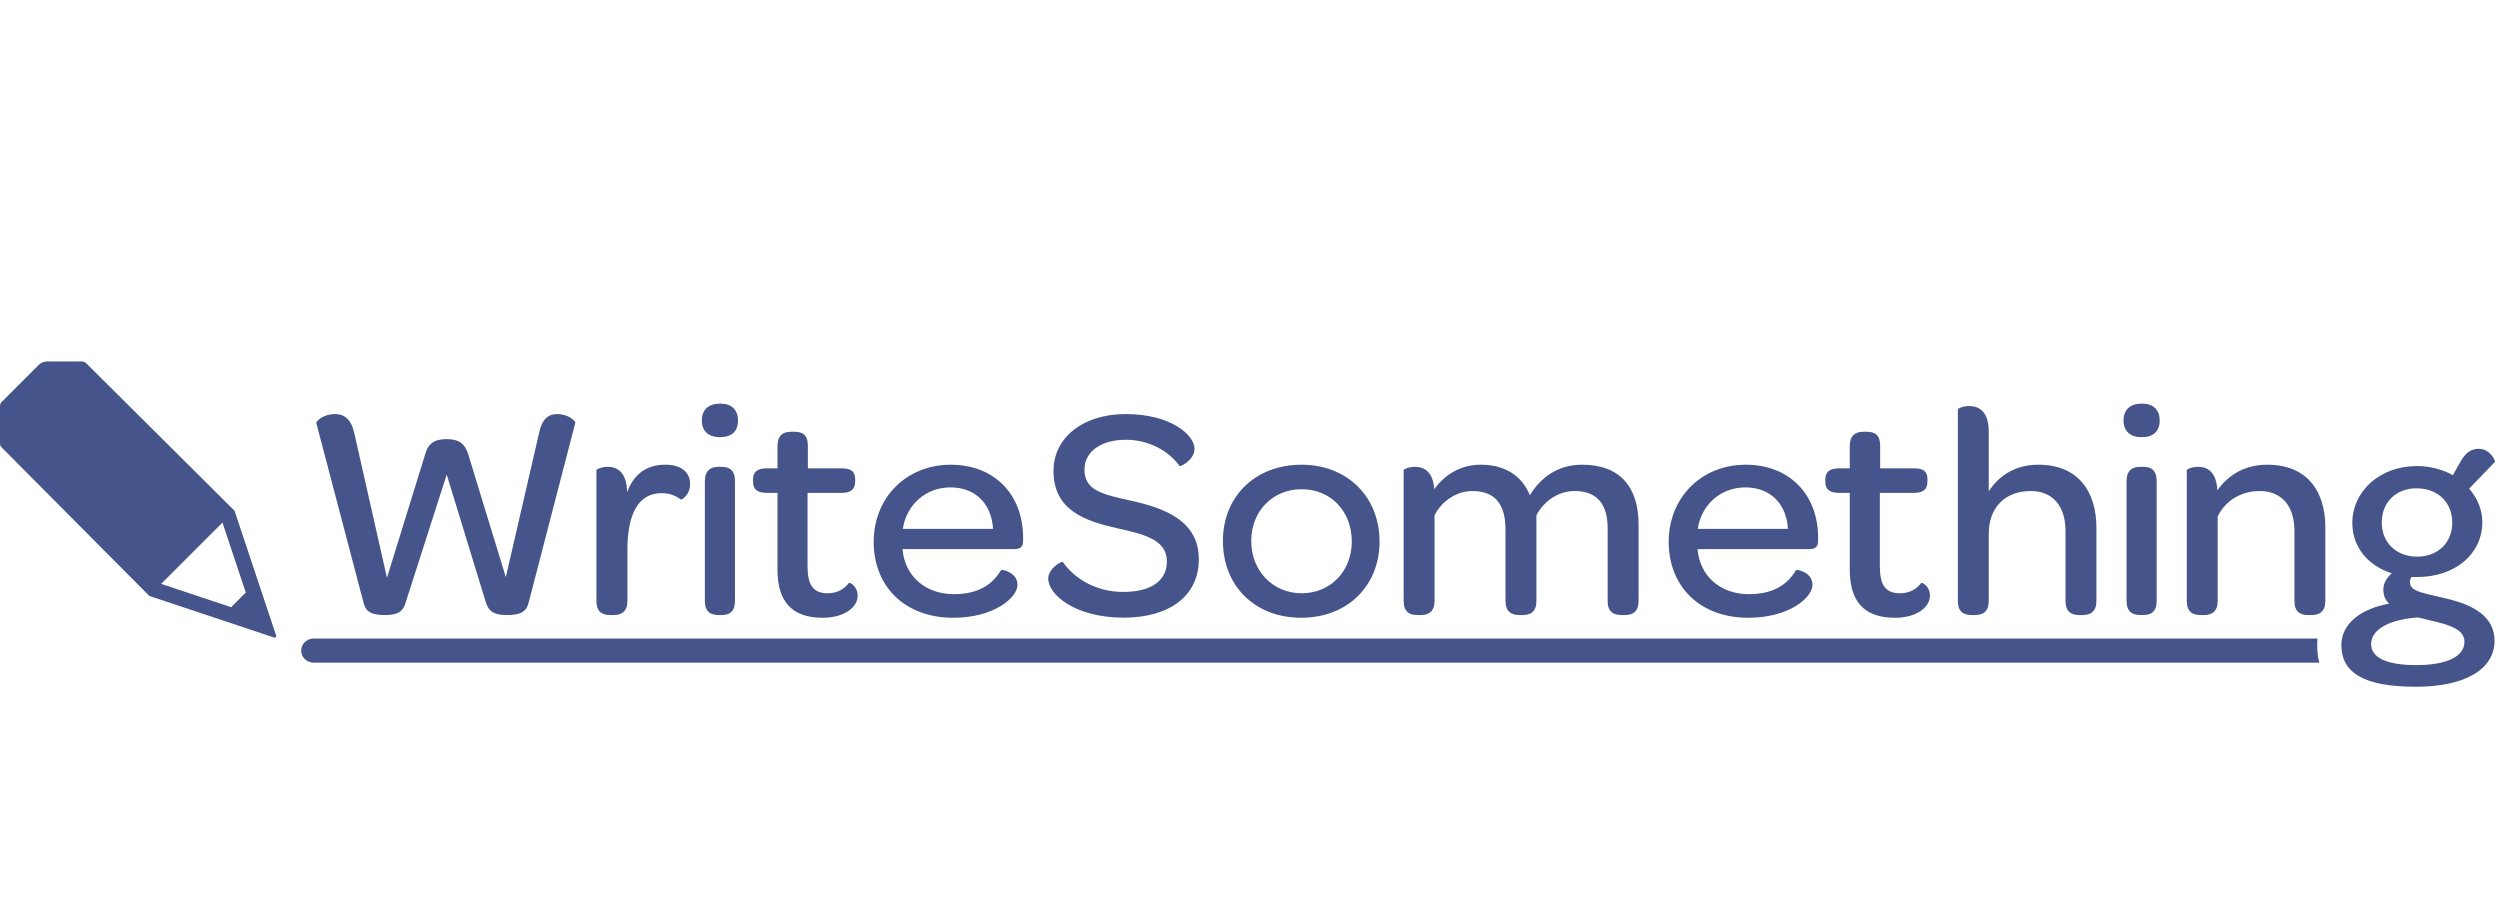 <svg width="415" height="150" viewBox="0 0 415 150" xmlns="http://www.w3.org/2000/svg"><g fill="#45548A"><path d="M384.711 106h-332.639c-1.144 0-2.073.894-2.073 2 0 1.104.929 2 2.073 2h332.927c-.228-.897-.344-1.873-.344-2.928 0-.365.019-.722.055-1.072z"/><path d="M63.977 102.101c2.077 0 2.96-.608 3.375-2.13l6.802-21.196 6.49 21.196c.467 1.521 1.402 2.13 3.479 2.13 2.285 0 3.271-.558 3.635-2.079l7.736-29.816c.104-.254-1.038-1.471-3.012-1.471-1.506 0-2.492.862-2.96 2.992l-5.556 24.086-6.283-20.537c-.519-1.572-1.454-2.383-3.531-2.383s-3.115.811-3.531 2.383l-6.386 20.638-5.452-24.137c-.519-2.231-1.713-3.042-3.115-3.042-2.077 0-3.219 1.217-3.167 1.471l7.84 29.816c.363 1.572 1.35 2.079 3.635 2.079zm36.9-24.607c-1.04 0-1.872.402-1.872.552v21.691c0 1.808.936 2.36 2.288 2.36h.572c1.3 0 2.288-.552 2.288-2.36v-8.486c0-5.573 1.612-9.389 5.668-9.389 1.404 0 2.392.452 3.172 1.054.104.1 1.56-.653 1.56-2.561 0-2.008-1.508-3.214-4.108-3.214-3.172 0-5.252 1.607-6.344 4.569-.052-3.414-1.716-4.218-3.224-4.218zm18.628-4.921c1.932 0 3-.954 3-2.762s-1.068-2.812-2.949-2.812c-1.932 0-3.051 1.004-3.051 2.812 0 1.757 1.119 2.762 3 2.762zm-.227 29.524h.505c1.313 0 2.222-.552 2.222-2.36v-19.833c0-1.858-.909-2.41-2.222-2.41h-.505c-1.313 0-2.273.603-2.273 2.41v19.833c0 1.808.96 2.36 2.273 2.36zm7.963-20.285h1.82v12.754c0 5.222 2.34 7.984 7.488 7.984 3.692 0 5.824-1.808 5.824-3.665 0-1.557-1.3-2.26-1.456-2.109-.78 1.004-1.924 1.707-3.536 1.707-2.444 0-3.328-1.456-3.328-4.469v-12.201h5.668c1.612 0 2.236-.653 2.236-1.908v-.351c0-1.205-.572-1.808-2.184-1.808h-5.668v-3.716c0-1.858-.884-2.36-2.236-2.36h-.52c-1.404 0-2.288.653-2.288 2.36v3.716h-1.82c-1.612 0-2.236.653-2.236 1.858v.351c0 1.205.624 1.858 2.236 1.858zm31 20.737c6.812 0 10.66-3.364 10.66-5.473s-2.6-2.561-2.704-2.46c-1.3 2.159-3.484 4.017-7.852 4.017-4.732 0-8.164-3.013-8.528-7.481h18.46c1.196 0 1.56-.402 1.56-1.456v-.402c0-7.23-4.784-12.151-12.012-12.151-7.384 0-12.792 5.473-12.792 12.804 0 7.532 5.304 12.603 13.208 12.603zm-.468-21.641c4.16 0 6.812 2.711 7.072 6.879h-14.976c.624-4.017 3.796-6.879 7.904-6.879zm28.732 21.624c7.767 0 12.5-3.716 12.5-9.692 0-6.277-5.453-8.437-11.111-9.692-4.63-1.055-7.87-1.607-7.87-5.173 0-3.013 2.726-4.972 6.893-4.972 3.858 0 7.15 1.908 8.899 4.369.103.151 2.469-1.004 2.469-2.863 0-2.36-4.012-5.775-11.42-5.775-7.099 0-11.986 3.917-11.986 9.441 0 6.579 5.35 8.336 10.494 9.491 4.424 1.004 8.333 1.858 8.333 5.524 0 3.214-2.623 5.072-7.253 5.072-4.578 0-8.128-2.26-10.031-4.972-.154-.201-2.418 1.055-2.418 2.762 0 2.662 4.475 6.478 12.5 6.478zm29.5.017c7.635 0 13-5.272 13-12.653 0-7.431-5.365-12.754-12.948-12.754-7.687 0-13.052 5.272-13.052 12.653 0 7.481 5.313 12.754 13 12.754zm.072-4.067c-4.784 0-8.372-3.716-8.372-8.687 0-4.971 3.588-8.586 8.372-8.586 4.836 0 8.32 3.665 8.32 8.687 0 4.921-3.536 8.586-8.32 8.586zm18.795-20.988c-1.037 0-1.867.402-1.867.552v21.691c0 1.808.934 2.36 2.282 2.36h.57c1.297 0 2.282-.552 2.282-2.36v-14.21c1.245-2.41 3.682-4.017 6.275-4.017 3.682 0 5.497 2.109 5.497 6.377v11.85c0 1.808.985 2.36 2.334 2.36h.519c1.348 0 2.282-.552 2.282-2.36v-14.21c1.297-2.41 3.682-4.017 6.327-4.017 3.682 0 5.497 2.109 5.497 6.176v12.051c0 1.808.934 2.36 2.334 2.36h.519c1.348 0 2.282-.552 2.282-2.36v-12.653c0-6.226-3.06-9.942-9.387-9.942-4.149 0-6.949 2.26-8.661 5.071-1.297-3.214-4.097-5.071-8.142-5.071-3.423 0-6.016 1.707-7.727 4.067-.207-3.013-1.763-3.716-3.215-3.716zm55.341 25.055c6.812 0 10.66-3.364 10.66-5.473s-2.6-2.561-2.704-2.46c-1.3 2.159-3.484 4.017-7.852 4.017-4.732 0-8.164-3.013-8.528-7.481h18.46c1.196 0 1.56-.402 1.56-1.456v-.402c0-7.23-4.784-12.151-12.012-12.151-7.384 0-12.792 5.473-12.792 12.804 0 7.532 5.304 12.603 13.208 12.603zm-.484-21.641c4.16 0 6.812 2.711 7.072 6.879h-14.976c.624-4.017 3.796-6.879 7.904-6.879zm15.512.904h1.82v12.754c0 5.222 2.34 7.984 7.488 7.984 3.692 0 5.824-1.808 5.824-3.665 0-1.557-1.3-2.26-1.456-2.109-.78 1.004-1.924 1.707-3.536 1.707-2.444 0-3.328-1.456-3.328-4.469v-12.201h5.668c1.612 0 2.236-.653 2.236-1.908v-.351c0-1.205-.572-1.808-2.184-1.808h-5.668v-3.716c0-1.858-.884-2.36-2.236-2.36h-.52c-1.404 0-2.288.653-2.288 2.36v3.716h-1.82c-1.612 0-2.236.653-2.236 1.858v.351c0 1.205.624 1.858 2.236 1.858zm24.892-10.143c0-3.465-1.709-4.268-3.264-4.268-1.036 0-1.865.402-1.865.552v31.784c0 1.808.932 2.36 2.279 2.36h.57c1.295 0 2.279-.552 2.279-2.36v-11.147c0-4.368 2.745-7.08 6.993-7.08 3.574 0 5.75 2.46 5.75 6.628v11.599c0 1.808.932 2.36 2.279 2.36h.57c1.295 0 2.279-.552 2.279-2.36v-12.151c0-6.025-3.056-10.444-9.635-10.444-3.885 0-6.579 1.858-8.236 4.419v-9.892zm25.372.904c1.932 0 3-.954 3-2.762s-1.068-2.812-2.949-2.812c-1.932 0-3.051 1.004-3.051 2.812 0 1.757 1.119 2.762 3 2.762zm-.227 29.519h.505c1.313 0 2.222-.552 2.222-2.36v-19.833c0-1.858-.909-2.41-2.222-2.41h-.505c-1.313 0-2.273.603-2.273 2.41v19.833c0 1.808.96 2.36 2.273 2.36zm9.592-24.598c-1.036 0-1.865.402-1.865.552v21.691c0 1.808.932 2.36 2.279 2.36h.57c1.295 0 2.279-.552 2.279-2.36v-14.009c1.243-2.511 3.73-4.218 6.993-4.218 3.626 0 5.75 2.511 5.75 6.578v11.649c0 1.808.932 2.36 2.279 2.36h.57c1.295 0 2.279-.552 2.279-2.36v-12.252c0-5.975-3.056-10.344-9.635-10.344-3.833 0-6.579 1.808-8.288 4.268-.155-3.163-1.709-3.916-3.212-3.916zm36.12 36.506c8.268 0 13.104-2.914 13.104-7.65 0-4.111-3.744-5.881-7.28-6.817-4.368-1.093-6.76-1.249-6.76-2.862 0-.312.052-.572.26-.885h.936c6.344 0 10.816-3.851 10.816-9.107 0-2.082-.832-4.007-2.184-5.568l4.264-4.423c.156-.104-.728-2.186-2.652-2.186-1.3 0-2.132.624-2.964 1.978l-1.352 2.394c-1.716-.937-3.796-1.509-5.98-1.509-6.188 0-10.712 4.215-10.712 9.471 0 3.903 2.548 7.077 6.552 8.326-.832.729-1.404 1.665-1.404 2.706s.364 1.821.988 2.342c-4.524.781-7.956 3.226-7.956 6.869 0 4.684 3.9 6.921 12.324 6.921zm.26-21.597c-3.432 0-5.876-2.29-5.876-5.672 0-3.383 2.392-5.672 5.772-5.672 3.536 0 5.928 2.342 5.928 5.672 0 3.383-2.392 5.672-5.824 5.672zm7.852 14.103c0 2.498-2.964 3.903-8.008 3.903-4.94 0-7.488-1.249-7.488-3.487 0-2.654 3.536-4.163 7.8-4.423 3.692.937 7.696 1.457 7.696 4.007z"/><path d="M45.848 105.526l-6.914-20.74-24.634-24.496c-.186-.186-.44-.29-.704-.29h-5.76c-.53 0-1.039.211-1.414.585l-6.128 6.123c-.188.186-.294.442-.294.706v6.174c0 .264.106.518.292.704l24.502 24.636 20.737 6.914c.196.065.382-.121.317-.316zm-8.92-18.776l3.872 11.613-1.209 1.207-1.222 1.224-11.613-3.872 10.172-10.172z"/></g></svg>
